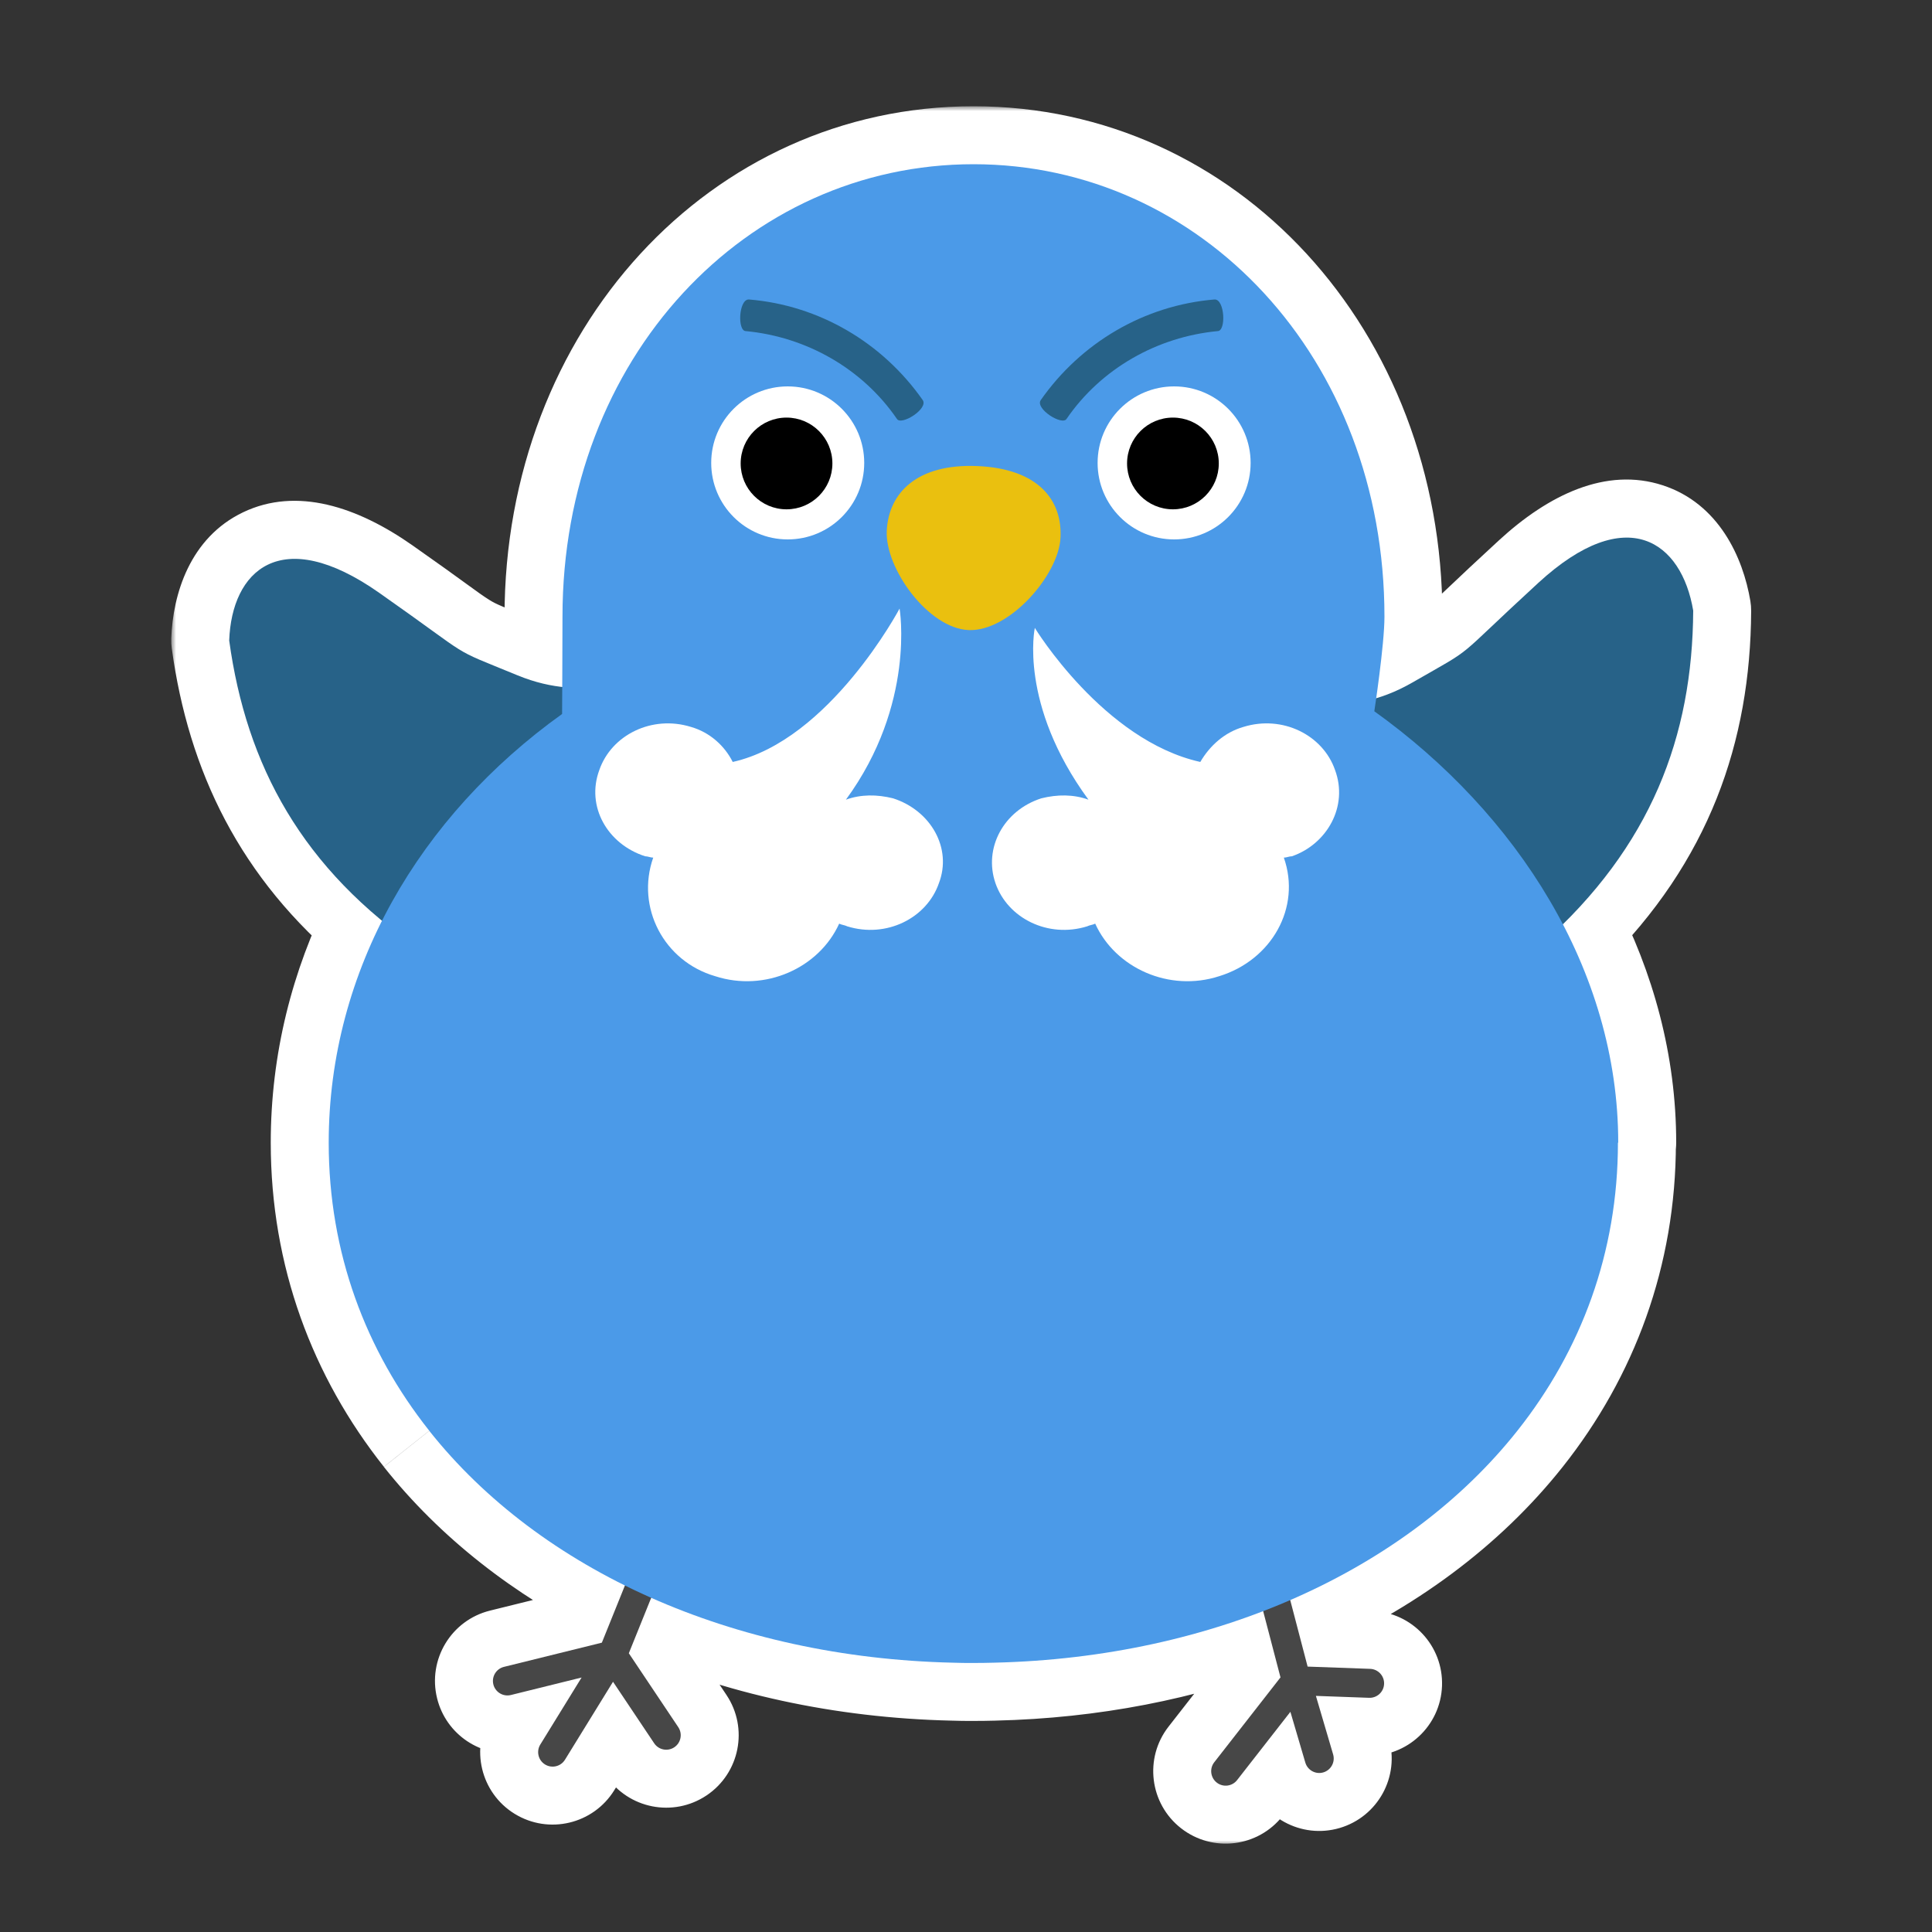 <svg width="200" height="200" viewBox="0 0 200 200" fill="none" xmlns="http://www.w3.org/2000/svg">
<rect x="0" y="0" width="200" height="200" fill="#333333" stroke="none"/>
<mask id="path-1-outside-1_1062_20958" maskUnits="userSpaceOnUse" x="17.727" y="11" width="164" height="180" fill="black">
<rect fill="white" x="17.727" y="11" width="164" height="180"/>
<path d="M100.778 17C124.278 17 143.318 37 143.318 63.84C143.318 65.953 142.768 70.133 142.464 72.283C143.628 71.936 144.864 71.426 146.168 70.678C153.12 66.686 150.057 68.778 159.247 60.337C168.437 51.896 174.084 56.099 175.28 63.209C175.215 75.358 171.466 86.144 161.79 95.683C165.424 102.653 167.519 110.309 167.519 118.29H167.488C167.488 129.67 163.668 139.8 157.078 148.11C151.196 155.528 143.11 161.502 133.562 165.64L135.363 172.525L141.836 172.76C142.664 172.79 143.311 173.485 143.281 174.312C143.251 175.14 142.555 175.787 141.728 175.757L136.222 175.559L138.006 181.615C138.24 182.41 137.784 183.243 136.989 183.478C136.195 183.711 135.361 183.256 135.127 182.462L133.581 177.207L128.064 184.275C127.555 184.928 126.612 185.044 125.959 184.534C125.306 184.024 125.19 183.082 125.699 182.429L132.557 173.645L130.763 166.785C122.344 170.025 112.903 171.888 102.908 172.12C102.198 172.14 101.479 172.15 100.759 172.15C100.039 172.15 99.318 172.15 98.608 172.12C87.268 171.856 76.642 169.495 67.411 165.404L65.096 171.145L70.215 178.796C70.675 179.484 70.491 180.416 69.803 180.877C69.114 181.337 68.182 181.153 67.722 180.465L63.46 174.096L58.486 182.167C58.052 182.872 57.127 183.091 56.422 182.657C55.717 182.223 55.498 181.299 55.932 180.594L60.206 173.656L52.889 175.467L52.737 175.496C51.985 175.603 51.259 175.124 51.072 174.37C50.874 173.566 51.364 172.753 52.168 172.554L62.304 170.048L64.691 164.129C56.56 160.1 49.638 154.673 44.438 148.12C44.438 148.12 44.438 148.12 44.438 148.11C37.849 139.8 34.028 129.67 34.028 118.29C34.028 110.122 35.997 102.354 39.544 95.316C29.931 87.376 25.285 77.656 23.727 66.307C23.983 59.101 29.034 54.196 39.248 61.363C49.462 68.531 46.152 66.858 53.565 69.906C55.252 70.6 56.794 70.956 58.202 71.114C58.214 68.784 58.228 65.574 58.228 63.84C58.229 37 77.278 17 100.778 17Z"/>
</mask>
<path d="M100.778 17C124.278 17 143.318 37 143.318 63.84C143.318 65.953 142.768 70.133 142.464 72.283C143.628 71.936 144.864 71.426 146.168 70.678C153.12 66.686 150.057 68.778 159.247 60.337C168.437 51.896 174.084 56.099 175.28 63.209C175.215 75.358 171.466 86.144 161.79 95.683C165.424 102.653 167.519 110.309 167.519 118.29H167.488C167.488 129.67 163.668 139.8 157.078 148.11C151.196 155.528 143.11 161.502 133.562 165.64L135.363 172.525L141.836 172.76C142.664 172.79 143.311 173.485 143.281 174.312C143.251 175.14 142.555 175.787 141.728 175.757L136.222 175.559L138.006 181.615C138.24 182.41 137.784 183.243 136.989 183.478C136.195 183.711 135.361 183.256 135.127 182.462L133.581 177.207L128.064 184.275C127.555 184.928 126.612 185.044 125.959 184.534C125.306 184.024 125.19 183.082 125.699 182.429L132.557 173.645L130.763 166.785C122.344 170.025 112.903 171.888 102.908 172.12C102.198 172.14 101.479 172.15 100.759 172.15C100.039 172.15 99.318 172.15 98.608 172.12C87.268 171.856 76.642 169.495 67.411 165.404L65.096 171.145L70.215 178.796C70.675 179.484 70.491 180.416 69.803 180.877C69.114 181.337 68.182 181.153 67.722 180.465L63.46 174.096L58.486 182.167C58.052 182.872 57.127 183.091 56.422 182.657C55.717 182.223 55.498 181.299 55.932 180.594L60.206 173.656L52.889 175.467L52.737 175.496C51.985 175.603 51.259 175.124 51.072 174.37C50.874 173.566 51.364 172.753 52.168 172.554L62.304 170.048L64.691 164.129C56.56 160.1 49.638 154.673 44.438 148.12C44.438 148.12 44.438 148.12 44.438 148.11C37.849 139.8 34.028 129.67 34.028 118.29C34.028 110.122 35.997 102.354 39.544 95.316C29.931 87.376 25.285 77.656 23.727 66.307C23.983 59.101 29.034 54.196 39.248 61.363C49.462 68.531 46.152 66.858 53.565 69.906C55.252 70.6 56.794 70.956 58.202 71.114C58.214 68.784 58.228 65.574 58.228 63.84C58.229 37 77.278 17 100.778 17Z" fill="white"/>
<path d="M143.318 63.84L149.318 63.84L149.318 63.84L143.318 63.84ZM142.464 72.283L136.523 71.443C136.237 73.467 137 75.497 138.549 76.83C140.098 78.164 142.219 78.617 144.177 78.033L142.464 72.283ZM146.168 70.678L149.155 75.881L149.155 75.881L146.168 70.678ZM159.247 60.337L155.188 55.918L155.188 55.918L159.247 60.337ZM175.28 63.209L181.28 63.241C181.282 62.897 181.254 62.553 181.197 62.214L175.28 63.209ZM161.79 95.683L157.578 91.41C155.701 93.26 155.251 96.119 156.469 98.456L161.79 95.683ZM167.519 118.29V124.29C170.832 124.29 173.519 121.604 173.519 118.29H167.519ZM167.488 118.29V112.29C164.175 112.29 161.488 114.976 161.488 118.29L167.488 118.29ZM157.078 148.11L152.377 144.382L152.377 144.382L157.078 148.11ZM133.562 165.64L131.177 160.134C128.46 161.312 127.009 164.294 127.758 167.158L133.562 165.64ZM135.363 172.525L129.559 174.043C130.229 176.606 132.499 178.426 135.146 178.521L135.363 172.525ZM141.836 172.76L142.054 166.764L142.053 166.764L141.836 172.76ZM143.281 174.312L149.277 174.531L149.277 174.528L143.281 174.312ZM141.728 175.757L141.512 181.753L141.512 181.753L141.728 175.757ZM136.222 175.559L136.438 169.562C134.509 169.493 132.665 170.355 131.482 171.879C130.299 173.403 129.921 175.403 130.466 177.254L136.222 175.559ZM138.006 181.615L143.762 179.921L143.761 179.92L138.006 181.615ZM136.989 183.478L138.681 189.234L138.685 189.233L136.989 183.478ZM135.127 182.462L129.371 184.155L129.371 184.156L135.127 182.462ZM133.581 177.207L139.337 175.514C138.702 173.356 136.914 171.734 134.704 171.313C132.495 170.892 130.235 171.742 128.851 173.515L133.581 177.207ZM128.064 184.275L132.793 187.969L132.794 187.967L128.064 184.275ZM125.959 184.534L122.265 189.263L122.268 189.265L125.959 184.534ZM125.699 182.429L120.97 178.737L120.969 178.738L125.699 182.429ZM132.557 173.645L137.286 177.337C138.437 175.862 138.835 173.936 138.361 172.126L132.557 173.645ZM130.763 166.785L136.567 165.267C136.135 163.615 135.02 162.225 133.5 161.446C131.981 160.667 130.201 160.572 128.608 161.185L130.763 166.785ZM102.908 172.12L102.769 166.122C102.759 166.122 102.749 166.122 102.739 166.122L102.908 172.12ZM100.759 172.15L100.759 178.15L100.759 178.15L100.759 172.15ZM98.608 172.12L98.862 166.125C98.824 166.124 98.786 166.123 98.748 166.122L98.608 172.12ZM67.411 165.404L69.842 159.919C68.355 159.26 66.664 159.233 65.157 159.844C63.65 160.455 62.455 161.651 61.847 163.16L67.411 165.404ZM65.096 171.145L59.531 168.9C58.789 170.741 59.005 172.831 60.109 174.481L65.096 171.145ZM70.215 178.796L75.202 175.46L75.202 175.459L70.215 178.796ZM69.803 180.877L73.137 185.865L73.14 185.863L69.803 180.877ZM67.722 180.465L62.735 183.802L62.736 183.803L67.722 180.465ZM63.46 174.096L68.447 170.759C67.311 169.062 65.39 168.059 63.348 168.097C61.306 168.135 59.423 169.209 58.352 170.948L63.46 174.096ZM58.486 182.167L63.594 185.316L63.594 185.315L58.486 182.167ZM56.422 182.657L53.273 187.765L53.276 187.766L56.422 182.657ZM55.932 180.594L50.823 177.446L50.822 177.448L55.932 180.594ZM60.206 173.656L65.314 176.804C66.593 174.729 66.489 172.087 65.052 170.119C63.615 168.15 61.131 167.247 58.765 167.832L60.206 173.656ZM52.889 175.467L54.029 181.357C54.13 181.338 54.23 181.316 54.33 181.291L52.889 175.467ZM52.737 175.496L53.578 181.437C53.678 181.423 53.778 181.406 53.877 181.387L52.737 175.496ZM51.072 174.37L45.248 175.809L45.248 175.811L51.072 174.37ZM52.168 172.554L50.728 166.729L50.725 166.73L52.168 172.554ZM62.304 170.048L63.744 175.872C65.613 175.41 67.147 174.079 67.868 172.292L62.304 170.048ZM64.691 164.129L70.256 166.374C71.429 163.466 70.165 160.145 67.355 158.753L64.691 164.129ZM44.438 148.12L49.139 144.391C47.552 142.391 44.874 141.614 42.464 142.454C40.053 143.295 38.438 145.568 38.438 148.12H44.438ZM44.438 148.11H50.438C50.438 146.757 49.981 145.443 49.14 144.382L44.438 148.11ZM34.028 118.29L28.028 118.29L28.028 118.29L34.028 118.29ZM39.544 95.316L44.902 98.017C46.163 95.516 45.525 92.475 43.365 90.691L39.544 95.316ZM23.727 66.307L17.73 66.093C17.718 66.437 17.735 66.782 17.782 67.123L23.727 66.307ZM39.248 61.363L42.694 56.452L42.694 56.452L39.248 61.363ZM53.565 69.906L51.284 75.455L51.284 75.455L53.565 69.906ZM58.202 71.114L57.533 77.077C59.225 77.267 60.918 76.729 62.19 75.597C63.462 74.465 64.194 72.846 64.202 71.144L58.202 71.114ZM58.228 63.84L52.228 63.84V63.84H58.228ZM100.778 17V23C120.511 23 137.318 39.841 137.318 63.84L143.318 63.84L149.318 63.84C149.318 34.159 128.046 11 100.778 11V17ZM143.318 63.84H137.318C137.318 65.44 136.846 69.156 136.523 71.443L142.464 72.283L148.405 73.123C148.689 71.11 149.318 66.465 149.318 63.84H143.318ZM142.464 72.283L144.177 78.033C145.78 77.556 147.444 76.864 149.155 75.881L146.168 70.678L143.181 65.474C142.284 65.989 141.477 66.317 140.75 66.533L142.464 72.283ZM146.168 70.678L149.155 75.881C152.263 74.097 153.921 73.258 155.682 71.807C157.077 70.659 159.064 68.652 163.306 64.756L159.247 60.337L155.188 55.918C150.24 60.463 149.163 61.631 148.054 62.544C147.311 63.156 147.024 63.267 143.18 65.474L146.168 70.678ZM159.247 60.337L163.306 64.756C167.38 61.014 168.84 61.789 168.4 61.645C168.007 61.517 168.926 61.604 169.363 64.204L175.28 63.209L181.197 62.214C180.438 57.704 177.936 52.134 172.123 50.237C166.263 48.325 160.304 51.219 155.188 55.918L159.247 60.337ZM175.28 63.209L169.28 63.177C169.223 73.906 165.999 83.108 157.578 91.41L161.79 95.683L166.002 99.955C176.933 89.18 181.208 76.81 181.28 63.241L175.28 63.209ZM161.79 95.683L156.469 98.456C159.706 104.666 161.519 111.376 161.519 118.29H167.519H173.519C173.519 109.241 171.141 100.641 167.111 92.909L161.79 95.683ZM167.519 118.29V112.29H167.488V118.29V124.29H167.519V118.29ZM167.488 118.29L161.488 118.29C161.488 128.258 158.163 137.086 152.377 144.382L157.078 148.11L161.779 151.838C169.173 142.514 173.488 131.082 173.488 118.29L167.488 118.29ZM157.078 148.11L152.377 144.382C147.184 150.931 139.936 156.338 131.177 160.134L133.562 165.64L135.948 171.145C146.284 166.665 155.208 160.125 161.779 151.838L157.078 148.11ZM133.562 165.64L127.758 167.158L129.559 174.043L135.363 172.525L141.168 171.007L139.367 164.122L133.562 165.64ZM135.363 172.525L135.146 178.521L141.619 178.756L141.836 172.76L142.053 166.764L135.58 166.529L135.363 172.525ZM141.836 172.76L141.618 178.756C139.14 178.666 137.196 176.585 137.285 174.097L143.281 174.312L149.277 174.528C149.426 170.385 146.187 166.914 142.054 166.764L141.836 172.76ZM143.281 174.312L137.285 174.094C137.376 171.606 139.465 169.672 141.943 169.761L141.728 175.757L141.512 181.753C145.645 181.901 149.126 178.673 149.277 174.531L143.281 174.312ZM141.728 175.757L141.943 169.761L136.438 169.562L136.222 175.559L136.006 181.555L141.512 181.753L141.728 175.757ZM136.222 175.559L130.466 177.254L132.25 183.311L138.006 181.615L143.761 179.92L141.977 173.863L136.222 175.559ZM138.006 181.615L132.25 183.309C131.545 180.915 132.92 178.422 135.293 177.722L136.989 183.478L138.685 189.233C142.647 188.065 144.934 183.904 143.762 179.921L138.006 181.615ZM136.989 183.478L135.297 177.721C137.68 177.021 140.181 178.383 140.883 180.768L135.127 182.462L129.371 184.156C130.541 188.13 134.71 190.401 138.681 189.234L136.989 183.478ZM135.127 182.462L140.883 180.769L139.337 175.514L133.581 177.207L127.825 178.9L129.371 184.155L135.127 182.462ZM133.581 177.207L128.851 173.515L123.335 180.584L128.064 184.275L132.794 187.967L138.311 180.899L133.581 177.207ZM128.064 184.275L123.336 180.582C124.868 178.621 127.694 178.278 129.65 179.804L125.959 184.534L122.268 189.265C125.53 191.81 130.242 191.235 132.793 187.969L128.064 184.275ZM125.959 184.534L129.653 179.806C131.608 181.333 131.96 184.158 130.43 186.119L125.699 182.429L120.969 178.738C118.42 182.005 119.005 186.716 122.265 189.263L125.959 184.534ZM125.699 182.429L130.429 186.121L137.286 177.337L132.557 173.645L127.827 169.952L120.97 178.737L125.699 182.429ZM132.557 173.645L138.361 172.126L136.567 165.267L130.763 166.785L124.958 168.303L126.752 175.163L132.557 173.645ZM130.763 166.785L128.608 161.185C120.867 164.164 112.112 165.904 102.769 166.122L102.908 172.12L103.048 178.118C113.694 177.871 123.82 175.886 132.918 172.385L130.763 166.785ZM102.908 172.12L102.739 166.122C102.085 166.141 101.422 166.15 100.759 166.15L100.759 172.15L100.759 178.15C101.535 178.15 102.311 178.139 103.077 178.118L102.908 172.12ZM100.759 172.15V166.15C100.019 166.15 99.424 166.149 98.862 166.125L98.608 172.12L98.355 178.115C99.212 178.151 100.059 178.15 100.759 178.15V172.15ZM98.608 172.12L98.748 166.122C88.144 165.875 78.302 163.668 69.842 159.919L67.411 165.404L64.98 170.89C74.981 175.322 86.392 177.838 98.469 178.118L98.608 172.12ZM67.411 165.404L61.847 163.16L59.531 168.9L65.096 171.145L70.66 173.389L72.975 167.649L67.411 165.404ZM65.096 171.145L60.109 174.481L65.228 182.132L70.215 178.796L75.202 175.459L70.082 167.808L65.096 171.145ZM70.215 178.796L65.228 182.132C63.847 180.069 64.399 177.274 66.465 175.891L69.803 180.877L73.14 185.863C76.583 183.558 77.504 178.9 75.202 175.46L70.215 178.796ZM69.803 180.877L66.468 175.889C68.53 174.511 71.323 175.059 72.707 177.127L67.722 180.465L62.736 183.803C65.042 187.247 69.699 188.163 73.137 185.865L69.803 180.877ZM67.722 180.465L72.708 177.128L68.447 170.759L63.46 174.096L58.473 177.432L62.735 183.802L67.722 180.465ZM63.46 174.096L58.352 170.948L53.378 179.019L58.486 182.167L63.594 185.315L68.568 177.243L63.46 174.096ZM58.486 182.167L53.379 179.018C54.683 176.903 57.453 176.246 59.568 177.548L56.422 182.657L53.276 187.766C56.801 189.937 61.42 188.841 63.594 185.316L58.486 182.167ZM56.422 182.657L59.571 177.55C61.685 178.854 62.343 181.624 61.041 183.739L55.932 180.594L50.822 177.448C48.652 180.974 49.749 185.592 53.273 187.765L56.422 182.657ZM55.932 180.594L61.04 183.741L65.314 176.804L60.206 173.656L55.098 170.509L50.823 177.446L55.932 180.594ZM60.206 173.656L58.765 167.832L51.447 169.642L52.889 175.467L54.33 181.291L61.647 179.481L60.206 173.656ZM52.889 175.467L51.748 169.576L51.597 169.605L52.737 175.496L53.877 181.387L54.029 181.357L52.889 175.467ZM52.737 175.496L51.896 169.555C54.162 169.235 56.337 170.667 56.897 172.929L51.072 174.37L45.248 175.811C46.18 179.58 49.808 181.971 53.578 181.437L52.737 175.496ZM51.072 174.37L56.897 172.931C57.493 175.342 56.023 177.78 53.611 178.378L52.168 172.554L50.725 166.73C46.706 167.726 44.254 171.791 45.248 175.809L51.072 174.37ZM52.168 172.554L53.608 178.378L63.744 175.872L62.304 170.048L60.864 164.223L50.728 166.729L52.168 172.554ZM62.304 170.048L67.868 172.292L70.256 166.374L64.691 164.129L59.127 161.884L56.739 167.803L62.304 170.048ZM64.691 164.129L67.355 158.753C59.924 155.071 53.729 150.175 49.139 144.391L44.438 148.12L39.738 151.85C45.547 159.17 53.196 165.129 62.028 169.505L64.691 164.129ZM44.438 148.12C50.438 148.12 50.438 148.12 50.438 148.12C50.438 148.12 50.438 148.12 50.438 148.12C50.438 148.12 50.438 148.12 50.438 148.12C50.438 148.12 50.438 148.12 50.438 148.12C50.438 148.12 50.438 148.12 50.438 148.12C50.438 148.12 50.438 148.12 50.438 148.12C50.438 148.12 50.438 148.12 50.438 148.12C50.438 148.12 50.438 148.12 50.438 148.12C50.438 148.12 50.438 148.12 50.438 148.12C50.438 148.12 50.438 148.12 50.438 148.12C50.438 148.12 50.438 148.12 50.438 148.12C50.438 148.12 50.438 148.12 50.438 148.12C50.438 148.12 50.438 148.12 50.438 148.12C50.438 148.12 50.438 148.12 50.438 148.12C50.438 148.12 50.438 148.12 50.438 148.12C50.438 148.12 50.438 148.12 50.438 148.12C50.438 148.12 50.438 148.12 50.438 148.12C50.438 148.12 50.438 148.12 50.438 148.12C50.438 148.12 50.438 148.12 50.438 148.12C50.438 148.12 50.438 148.12 50.438 148.12C50.438 148.12 50.438 148.12 50.438 148.12C50.438 148.12 50.438 148.12 50.438 148.12C50.438 148.12 50.438 148.12 50.438 148.12C50.438 148.12 50.438 148.12 50.438 148.12C50.438 148.12 50.438 148.12 50.438 148.12C50.438 148.12 50.438 148.12 50.438 148.12C50.438 148.12 50.438 148.12 50.438 148.12C50.438 148.12 50.438 148.12 50.438 148.12C50.438 148.12 50.438 148.12 50.438 148.12C50.438 148.12 50.438 148.12 50.438 148.12C50.438 148.12 50.438 148.12 50.438 148.12C50.438 148.12 50.438 148.12 50.438 148.12C50.438 148.12 50.438 148.12 50.438 148.12C50.438 148.12 50.438 148.12 50.438 148.12C50.438 148.12 50.438 148.12 50.438 148.12C50.438 148.12 50.438 148.12 50.438 148.12C50.438 148.12 50.438 148.12 50.438 148.12C50.438 148.12 50.438 148.12 50.438 148.12C50.438 148.12 50.438 148.12 50.438 148.12C50.438 148.12 50.438 148.12 50.438 148.12C50.438 148.12 50.438 148.12 50.438 148.12C50.438 148.12 50.438 148.12 50.438 148.12C50.438 148.12 50.438 148.12 50.438 148.12C50.438 148.12 50.438 148.12 50.438 148.12C50.438 148.12 50.438 148.12 50.438 148.12C50.438 148.12 50.438 148.12 50.438 148.12C50.438 148.12 50.438 148.12 50.438 148.12C50.438 148.12 50.438 148.12 50.438 148.12C50.438 148.12 50.438 148.12 50.438 148.12C50.438 148.12 50.438 148.12 50.438 148.12C50.438 148.12 50.438 148.12 50.438 148.12C50.438 148.12 50.438 148.12 50.438 148.12C50.438 148.12 50.438 148.12 50.438 148.12C50.438 148.12 50.438 148.12 50.438 148.12C50.438 148.12 50.438 148.12 50.438 148.12C50.438 148.12 50.438 148.12 50.438 148.12C50.438 148.12 50.438 148.12 50.438 148.12C50.438 148.12 50.438 148.12 50.438 148.12C50.438 148.12 50.438 148.12 50.438 148.12C50.438 148.12 50.438 148.12 50.438 148.12C50.438 148.12 50.438 148.12 50.438 148.12C50.438 148.12 50.438 148.12 50.438 148.12C50.438 148.12 50.438 148.12 50.438 148.12C50.438 148.12 50.438 148.12 50.438 148.12C50.438 148.12 50.438 148.12 50.438 148.12C50.438 148.12 50.438 148.12 50.438 148.12C50.438 148.12 50.438 148.12 50.438 148.12C50.438 148.12 50.438 148.12 50.438 148.12C50.438 148.12 50.438 148.12 50.438 148.12C50.438 148.12 50.438 148.12 50.438 148.12C50.438 148.12 50.438 148.12 50.438 148.12C50.438 148.12 50.438 148.12 50.438 148.12C50.438 148.12 50.438 148.12 50.438 148.12C50.438 148.12 50.438 148.12 50.438 148.12C50.438 148.12 50.438 148.12 50.438 148.12C50.438 148.12 50.438 148.12 50.438 148.12C50.438 148.12 50.438 148.12 50.438 148.12C50.438 148.12 50.438 148.12 50.438 148.12C50.438 148.12 50.438 148.12 50.438 148.12C50.438 148.12 50.438 148.12 50.438 148.12C50.438 148.12 50.438 148.12 50.438 148.12C50.438 148.12 50.438 148.12 50.438 148.12C50.438 148.12 50.438 148.12 50.438 148.12C50.438 148.12 50.438 148.12 50.438 148.12C50.438 148.12 50.438 148.12 50.438 148.12C50.438 148.12 50.438 148.12 50.438 148.12C50.438 148.12 50.438 148.12 50.438 148.12C50.438 148.12 50.438 148.12 50.438 148.12C50.438 148.12 50.438 148.12 50.438 148.12C50.438 148.12 50.438 148.12 50.438 148.12C50.438 148.12 50.438 148.12 50.438 148.12C50.438 148.12 50.438 148.12 50.438 148.12C50.438 148.12 50.438 148.12 50.438 148.12C50.438 148.12 50.438 148.12 50.438 148.12C50.438 148.12 50.438 148.12 50.438 148.12C50.438 148.12 50.438 148.12 50.438 148.12C50.438 148.12 50.438 148.12 50.438 148.12C50.438 148.12 50.438 148.12 50.438 148.12C50.438 148.12 50.438 148.12 50.438 148.12C50.438 148.12 50.438 148.12 50.438 148.12C50.438 148.12 50.438 148.12 50.438 148.12C50.438 148.12 50.438 148.12 50.438 148.12C50.438 148.12 50.438 148.12 50.438 148.12C50.438 148.12 50.438 148.12 50.438 148.12C50.438 148.12 50.438 148.12 50.438 148.12C50.438 148.12 50.438 148.12 50.438 148.12C50.438 148.12 50.438 148.12 50.438 148.12C50.438 148.12 50.438 148.12 50.438 148.12C50.438 148.12 50.438 148.12 50.438 148.12C50.438 148.12 50.438 148.12 50.438 148.12C50.438 148.12 50.438 148.12 50.438 148.12C50.438 148.12 50.438 148.12 50.438 148.12C50.438 148.12 50.438 148.12 50.438 148.12C50.438 148.12 50.438 148.12 50.438 148.12C50.438 148.12 50.438 148.12 50.438 148.12C50.438 148.12 50.438 148.12 50.438 148.12C50.438 148.12 50.438 148.12 50.438 148.12C50.438 148.12 50.438 148.12 50.438 148.12C50.438 148.12 50.438 148.12 50.438 148.12C50.438 148.12 50.438 148.12 50.438 148.12C50.438 148.12 50.438 148.12 50.438 148.12C50.438 148.12 50.438 148.12 50.438 148.12C50.438 148.12 50.438 148.12 50.438 148.12C50.438 148.12 50.438 148.12 50.438 148.12C50.438 148.12 50.438 148.12 50.438 148.12C50.438 148.12 50.438 148.12 50.438 148.12C50.438 148.12 50.438 148.12 50.438 148.12C50.438 148.12 50.438 148.12 50.438 148.12C50.438 148.12 50.438 148.12 50.438 148.12C50.438 148.12 50.438 148.12 50.438 148.12C50.438 148.12 50.438 148.12 50.438 148.12C50.438 148.12 50.438 148.12 50.438 148.12C50.438 148.12 50.438 148.12 50.438 148.12C50.438 148.12 50.438 148.12 50.438 148.12C50.438 148.12 50.438 148.12 50.438 148.12C50.438 148.12 50.438 148.12 50.438 148.12C50.438 148.12 50.438 148.12 50.438 148.12C50.438 148.12 50.438 148.12 50.438 148.12C50.438 148.12 50.438 148.12 50.438 148.12C50.438 148.12 50.438 148.12 50.438 148.12C50.438 148.12 50.438 148.12 50.438 148.12C50.438 148.12 50.438 148.12 50.438 148.12C50.438 148.12 50.438 148.12 50.438 148.12C50.438 148.12 50.438 148.12 50.438 148.12C50.438 148.12 50.438 148.12 50.438 148.12C50.438 148.12 50.438 148.12 50.438 148.12C50.438 148.12 50.438 148.12 50.438 148.12C50.438 148.12 50.438 148.12 50.438 148.12C50.438 148.12 50.438 148.12 50.438 148.12C50.438 148.12 50.438 148.12 50.438 148.12C50.438 148.12 50.438 148.12 50.438 148.12C50.438 148.12 50.438 148.12 50.438 148.12C50.438 148.12 50.438 148.12 50.438 148.12C50.438 148.12 50.438 148.12 50.438 148.12C50.438 148.12 50.438 148.12 50.438 148.12C50.438 148.12 50.438 148.12 50.438 148.12C50.438 148.12 50.438 148.12 50.438 148.12C50.438 148.12 50.438 148.12 50.438 148.12C50.438 148.12 50.438 148.12 50.438 148.12C50.438 148.12 50.438 148.12 50.438 148.12C50.438 148.12 50.438 148.12 50.438 148.12C50.438 148.12 50.438 148.12 50.438 148.12C50.438 148.12 50.438 148.12 50.438 148.12C50.438 148.12 50.438 148.12 50.438 148.12C50.438 148.12 50.438 148.12 50.438 148.12C50.438 148.12 50.438 148.12 50.438 148.12C50.438 148.12 50.438 148.12 50.438 148.12C50.438 148.12 50.438 148.12 50.438 148.12C50.438 148.12 50.438 148.12 50.438 148.12C50.438 148.12 50.438 148.12 50.438 148.12C50.438 148.12 50.438 148.12 50.438 148.12C50.438 148.12 50.438 148.12 50.438 148.12C50.438 148.12 50.438 148.12 50.438 148.12C50.438 148.12 50.438 148.12 50.438 148.12C50.438 148.12 50.438 148.12 50.438 148.12C50.438 148.12 50.438 148.12 50.438 148.12C50.438 148.12 50.438 148.12 50.438 148.12C50.438 148.12 50.438 148.12 50.438 148.12C50.438 148.12 50.438 148.12 50.438 148.12C50.438 148.12 50.438 148.12 50.438 148.12C50.438 148.12 50.438 148.12 50.438 148.12C50.438 148.12 50.438 148.12 50.438 148.12C50.438 148.12 50.438 148.12 50.438 148.12C50.438 148.12 50.438 148.12 50.438 148.12C50.438 148.12 50.438 148.12 50.438 148.12C50.438 148.12 50.438 148.12 50.438 148.12C50.438 148.12 50.438 148.12 50.438 148.12C50.438 148.12 50.438 148.12 50.438 148.12C50.438 148.12 50.438 148.12 50.438 148.12C50.438 148.12 50.438 148.12 50.438 148.12C50.438 148.12 50.438 148.12 50.438 148.12C50.438 148.12 50.438 148.12 50.438 148.12C50.438 148.12 50.438 148.12 50.438 148.12C50.438 148.12 50.438 148.12 50.438 148.12C50.438 148.12 50.438 148.12 50.438 148.12C50.438 148.12 50.438 148.12 50.438 148.12C50.438 148.12 50.438 148.12 50.438 148.12C50.438 148.12 50.438 148.12 50.438 148.12C50.438 148.12 50.438 148.12 50.438 148.12C50.438 148.12 50.438 148.12 50.438 148.119C50.438 148.119 50.438 148.119 50.438 148.119C50.438 148.119 50.438 148.119 50.438 148.119C50.438 148.119 50.438 148.119 50.438 148.119C50.438 148.119 50.438 148.119 50.438 148.119C50.438 148.119 50.438 148.119 50.438 148.119C50.438 148.119 50.438 148.119 50.438 148.119C50.438 148.119 50.438 148.119 50.438 148.119C50.438 148.119 50.438 148.119 50.438 148.119C50.438 148.119 50.438 148.119 50.438 148.119C50.438 148.119 50.438 148.119 50.438 148.119C50.438 148.119 50.438 148.119 50.438 148.119C50.438 148.119 50.438 148.119 50.438 148.119C50.438 148.119 50.438 148.119 50.438 148.119C50.438 148.119 50.438 148.119 50.438 148.119C50.438 148.119 50.438 148.119 50.438 148.119C50.438 148.119 50.438 148.119 50.438 148.119C50.438 148.119 50.438 148.119 50.438 148.119C50.438 148.119 50.438 148.119 50.438 148.119C50.438 148.119 50.438 148.119 50.438 148.119C50.438 148.119 50.438 148.119 50.438 148.119C50.438 148.119 50.438 148.119 50.438 148.119C50.438 148.119 50.438 148.119 50.438 148.119C50.438 148.119 50.438 148.119 50.438 148.119C50.438 148.119 50.438 148.119 50.438 148.119C50.438 148.119 50.438 148.119 50.438 148.119C50.438 148.119 50.438 148.119 50.438 148.119C50.438 148.119 50.438 148.119 50.438 148.119C50.438 148.119 50.438 148.119 50.438 148.119C50.438 148.119 50.438 148.119 50.438 148.119C50.438 148.119 50.438 148.119 50.438 148.119C50.438 148.119 50.438 148.119 50.438 148.119C50.438 148.119 50.438 148.119 50.438 148.119C50.438 148.119 50.438 148.119 50.438 148.119C50.438 148.119 50.438 148.119 50.438 148.119C50.438 148.119 50.438 148.119 50.438 148.119C50.438 148.119 50.438 148.119 50.438 148.119C50.438 148.119 50.438 148.119 50.438 148.119C50.438 148.119 50.438 148.119 50.438 148.119C50.438 148.119 50.438 148.119 50.438 148.119C50.438 148.119 50.438 148.119 50.438 148.119C50.438 148.119 50.438 148.119 50.438 148.119C50.438 148.119 50.438 148.119 50.438 148.119C50.438 148.119 50.438 148.119 50.438 148.119C50.438 148.119 50.438 148.119 50.438 148.119C50.438 148.119 50.438 148.119 50.438 148.119C50.438 148.119 50.438 148.119 50.438 148.119C50.438 148.119 50.438 148.119 50.438 148.119C50.438 148.119 50.438 148.119 50.438 148.119C50.438 148.119 50.438 148.119 50.438 148.119C50.438 148.119 50.438 148.119 50.438 148.119C50.438 148.119 50.438 148.119 50.438 148.119C50.438 148.119 50.438 148.119 50.438 148.119C50.438 148.119 50.438 148.119 50.438 148.119C50.438 148.119 50.438 148.119 50.438 148.119C50.438 148.119 50.438 148.119 50.438 148.119C50.438 148.119 50.438 148.119 50.438 148.119C50.438 148.119 50.438 148.119 50.438 148.119C50.438 148.119 50.438 148.119 50.438 148.119C50.438 148.119 50.438 148.119 50.438 148.119C50.438 148.119 50.438 148.119 50.438 148.119C50.438 148.119 50.438 148.119 50.438 148.119C50.438 148.119 50.438 148.119 50.438 148.119C50.438 148.119 50.438 148.119 50.438 148.119C50.438 148.119 50.438 148.119 50.438 148.119C50.438 148.119 50.438 148.119 50.438 148.119C50.438 148.119 50.438 148.119 50.438 148.119C50.438 148.119 50.438 148.119 50.438 148.119C50.438 148.119 50.438 148.119 50.438 148.119C50.438 148.119 50.438 148.119 50.438 148.119C50.438 148.119 50.438 148.119 50.438 148.119C50.438 148.119 50.438 148.119 50.438 148.119C50.438 148.119 50.438 148.119 50.438 148.119C50.438 148.119 50.438 148.119 50.438 148.119C50.438 148.119 50.438 148.119 50.438 148.119C50.438 148.119 50.438 148.119 50.438 148.119C50.438 148.119 50.438 148.119 50.438 148.119C50.438 148.119 50.438 148.119 50.438 148.119C50.438 148.119 50.438 148.119 50.438 148.119C50.438 148.118 50.438 148.118 50.438 148.118C50.438 148.118 50.438 148.118 50.438 148.118C50.438 148.118 50.438 148.118 50.438 148.118C50.438 148.118 50.438 148.118 50.438 148.118C50.438 148.118 50.438 148.118 50.438 148.118C50.438 148.118 50.438 148.118 50.438 148.118C50.438 148.118 50.438 148.118 50.438 148.118C50.438 148.118 50.438 148.118 50.438 148.118C50.438 148.118 50.438 148.118 50.438 148.118C50.438 148.118 50.438 148.118 50.438 148.118C50.438 148.118 50.438 148.118 50.438 148.118C50.438 148.118 50.438 148.118 50.438 148.118C50.438 148.118 50.438 148.118 50.438 148.118C50.438 148.118 50.438 148.118 50.438 148.118C50.438 148.118 50.438 148.118 50.438 148.118C50.438 148.118 50.438 148.118 50.438 148.118C50.438 148.118 50.438 148.118 50.438 148.118C50.438 148.118 50.438 148.118 50.438 148.118C50.438 148.118 50.438 148.118 50.438 148.118C50.438 148.118 50.438 148.118 50.438 148.118C50.438 148.118 50.438 148.118 50.438 148.118C50.438 148.118 50.438 148.118 50.438 148.118C50.438 148.118 50.438 148.118 50.438 148.118C50.438 148.118 50.438 148.118 50.438 148.118C50.438 148.118 50.438 148.118 50.438 148.118C50.438 148.118 50.438 148.118 50.438 148.118C50.438 148.118 50.438 148.118 50.438 148.118C50.438 148.118 50.438 148.118 50.438 148.118C50.438 148.118 50.438 148.118 50.438 148.118C50.438 148.118 50.438 148.118 50.438 148.118C50.438 148.118 50.438 148.118 50.438 148.118C50.438 148.118 50.438 148.118 50.438 148.118C50.438 148.118 50.438 148.118 50.438 148.118C50.438 148.118 50.438 148.118 50.438 148.118C50.438 148.118 50.438 148.118 50.438 148.118C50.438 148.118 50.438 148.118 50.438 148.118C50.438 148.118 50.438 148.118 50.438 148.118C50.438 148.118 50.438 148.118 50.438 148.118C50.438 148.118 50.438 148.118 50.438 148.118C50.438 148.118 50.438 148.118 50.438 148.118C50.438 148.118 50.438 148.118 50.438 148.118C50.438 148.118 50.438 148.118 50.438 148.118C50.438 148.118 50.438 148.118 50.438 148.118C50.438 148.118 50.438 148.118 50.438 148.118C50.438 148.118 50.438 148.118 50.438 148.118C50.438 148.118 50.438 148.118 50.438 148.118C50.438 148.118 50.438 148.118 50.438 148.118C50.438 148.118 50.438 148.118 50.438 148.118C50.438 148.118 50.438 148.118 50.438 148.118C50.438 148.118 50.438 148.118 50.438 148.117C50.438 148.117 50.438 148.117 50.438 148.117C50.438 148.117 50.438 148.117 50.438 148.117C50.438 148.117 50.438 148.117 50.438 148.117C50.438 148.117 50.438 148.117 50.438 148.117C50.438 148.117 50.438 148.117 50.438 148.117C50.438 148.117 50.438 148.117 50.438 148.117C50.438 148.117 50.438 148.117 50.438 148.117C50.438 148.117 50.438 148.117 50.438 148.117C50.438 148.117 50.438 148.117 50.438 148.117C50.438 148.117 50.438 148.117 50.438 148.117C50.438 148.117 50.438 148.117 50.438 148.117C50.438 148.117 50.438 148.117 50.438 148.117C50.438 148.117 50.438 148.117 50.438 148.117C50.438 148.117 50.438 148.117 50.438 148.117C50.438 148.117 50.438 148.117 50.438 148.117C50.438 148.117 50.438 148.117 50.438 148.117C50.438 148.117 50.438 148.117 50.438 148.117C50.438 148.117 50.438 148.117 50.438 148.117C50.438 148.117 50.438 148.117 50.438 148.117C50.438 148.117 50.438 148.117 50.438 148.117C50.438 148.117 50.438 148.117 50.438 148.117C50.438 148.117 50.438 148.117 50.438 148.117C50.438 148.117 50.438 148.117 50.438 148.117C50.438 148.117 50.438 148.117 50.438 148.117C50.438 148.117 50.438 148.117 50.438 148.117C50.438 148.117 50.438 148.117 50.438 148.117C50.438 148.117 50.438 148.117 50.438 148.117C50.438 148.117 50.438 148.117 50.438 148.117C50.438 148.117 50.438 148.117 50.438 148.117C50.438 148.117 50.438 148.117 50.438 148.117C50.438 148.117 50.438 148.117 50.438 148.117C50.438 148.117 50.438 148.117 50.438 148.117C50.438 148.117 50.438 148.117 50.438 148.117C50.438 148.117 50.438 148.117 50.438 148.117C50.438 148.117 50.438 148.117 50.438 148.117C50.438 148.117 50.438 148.117 50.438 148.117C50.438 148.117 50.438 148.117 50.438 148.117C50.438 148.117 50.438 148.117 50.438 148.116C50.438 148.116 50.438 148.116 50.438 148.116C50.438 148.116 50.438 148.116 50.438 148.116C50.438 148.116 50.438 148.116 50.438 148.116C50.438 148.116 50.438 148.116 50.438 148.116C50.438 148.116 50.438 148.116 50.438 148.116C50.438 148.116 50.438 148.116 50.438 148.116C50.438 148.116 50.438 148.116 50.438 148.116C50.438 148.116 50.438 148.116 50.438 148.116C50.438 148.116 50.438 148.116 50.438 148.116C50.438 148.116 50.438 148.116 50.438 148.116C50.438 148.116 50.438 148.116 50.438 148.116C50.438 148.116 50.438 148.116 50.438 148.116C50.438 148.116 50.438 148.116 50.438 148.116C50.438 148.116 50.438 148.116 50.438 148.116C50.438 148.116 50.438 148.116 50.438 148.116C50.438 148.116 50.438 148.116 50.438 148.116C50.438 148.116 50.438 148.116 50.438 148.116C50.438 148.116 50.438 148.116 50.438 148.116C50.438 148.116 50.438 148.116 50.438 148.116C50.438 148.116 50.438 148.116 50.438 148.116C50.438 148.116 50.438 148.116 50.438 148.116C50.438 148.116 50.438 148.116 50.438 148.116C50.438 148.116 50.438 148.116 50.438 148.116C50.438 148.116 50.438 148.116 50.438 148.116C50.438 148.116 50.438 148.116 50.438 148.116C50.438 148.116 50.438 148.116 50.438 148.116C50.438 148.116 50.438 148.116 50.438 148.116C50.438 148.116 50.438 148.116 50.438 148.116C50.438 148.116 50.438 148.116 50.438 148.116C50.438 148.116 50.438 148.116 50.438 148.116C50.438 148.116 50.438 148.116 50.438 148.116C50.438 148.116 50.438 148.115 50.438 148.115C50.438 148.115 50.438 148.115 50.438 148.115C50.438 148.115 50.438 148.115 50.438 148.115C50.438 148.115 50.438 148.115 50.438 148.115C50.438 148.115 50.438 148.115 50.438 148.115C50.438 148.115 50.438 148.115 50.438 148.115C50.438 148.115 50.438 148.115 50.438 148.115C50.438 148.115 50.438 148.115 50.438 148.115C50.438 148.115 50.438 148.115 50.438 148.115C50.438 148.115 50.438 148.115 50.438 148.115C50.438 148.115 50.438 148.115 50.438 148.115C50.438 148.115 50.438 148.115 50.438 148.115C50.438 148.115 50.438 148.115 50.438 148.115C50.438 148.115 50.438 148.115 50.438 148.115C50.438 148.115 50.438 148.115 50.438 148.115C50.438 148.115 50.438 148.115 50.438 148.115C50.438 148.115 50.438 148.115 50.438 148.115C50.438 148.115 50.438 148.115 50.438 148.115C50.438 148.115 50.438 148.115 50.438 148.115C50.438 148.115 50.438 148.115 50.438 148.115C50.438 148.115 50.438 148.115 50.438 148.115C50.438 148.115 50.438 148.115 50.438 148.115C50.438 148.115 50.438 148.115 50.438 148.115C50.438 148.115 50.438 148.115 50.438 148.115C50.438 148.115 50.438 148.115 50.438 148.115C50.438 148.115 50.438 148.115 50.438 148.115C50.438 148.115 50.438 148.115 50.438 148.115C50.438 148.115 50.438 148.115 50.438 148.114C50.438 148.114 50.438 148.114 50.438 148.114C50.438 148.114 50.438 148.114 50.438 148.114C50.438 148.114 50.438 148.114 50.438 148.114C50.438 148.114 50.438 148.114 50.438 148.114C50.438 148.114 50.438 148.114 50.438 148.114C50.438 148.114 50.438 148.114 50.438 148.114C50.438 148.114 50.438 148.114 50.438 148.114C50.438 148.114 50.438 148.114 50.438 148.114C50.438 148.114 50.438 148.114 50.438 148.114C50.438 148.114 50.438 148.114 50.438 148.114C50.438 148.114 50.438 148.114 50.438 148.114C50.438 148.114 50.438 148.114 50.438 148.114C50.438 148.114 50.438 148.114 50.438 148.114C50.438 148.114 50.438 148.114 50.438 148.114C50.438 148.114 50.438 148.114 50.438 148.114C50.438 148.114 50.438 148.114 50.438 148.114C50.438 148.114 50.438 148.114 50.438 148.114C50.438 148.114 50.438 148.114 50.438 148.114C50.438 148.114 50.438 148.114 50.438 148.114C50.438 148.114 50.438 148.114 50.438 148.114C50.438 148.114 50.438 148.114 50.438 148.114C50.438 148.114 50.438 148.114 50.438 148.114C50.438 148.114 50.438 148.114 50.438 148.114C50.438 148.114 50.438 148.114 50.438 148.113C50.438 148.113 50.438 148.113 50.438 148.113C50.438 148.113 50.438 148.113 50.438 148.113C50.438 148.113 50.438 148.113 50.438 148.113C50.438 148.113 50.438 148.113 50.438 148.113C50.438 148.113 50.438 148.113 50.438 148.113C50.438 148.113 50.438 148.113 50.438 148.113C50.438 148.113 50.438 148.113 50.438 148.113C50.438 148.113 50.438 148.113 50.438 148.113C50.438 148.113 50.438 148.113 50.438 148.113C50.438 148.113 50.438 148.113 50.438 148.113C50.438 148.113 50.438 148.113 50.438 148.113C50.438 148.113 50.438 148.113 50.438 148.113C50.438 148.113 50.438 148.113 50.438 148.113C50.438 148.113 50.438 148.113 50.438 148.113C50.438 148.113 50.438 148.113 50.438 148.113C50.438 148.113 50.438 148.113 50.438 148.113C50.438 148.113 50.438 148.113 50.438 148.113C50.438 148.113 50.438 148.113 50.438 148.113C50.438 148.113 50.438 148.113 50.438 148.113C50.438 148.113 50.438 148.113 50.438 148.113C50.438 148.113 50.438 148.113 50.438 148.113C50.438 148.113 50.438 148.113 50.438 148.112C50.438 148.112 50.438 148.112 50.438 148.112C50.438 148.112 50.438 148.112 50.438 148.112C50.438 148.112 50.438 148.112 50.438 148.112C50.438 148.112 50.438 148.112 50.438 148.112C50.438 148.112 50.438 148.112 50.438 148.112C50.438 148.112 50.438 148.112 50.438 148.112C50.438 148.112 50.438 148.112 50.438 148.112C50.438 148.112 50.438 148.112 50.438 148.112C50.438 148.112 50.438 148.112 50.438 148.112C50.438 148.112 50.438 148.112 50.438 148.112C50.438 148.112 50.438 148.112 50.438 148.112C50.438 148.112 50.438 148.112 50.438 148.112C50.438 148.112 50.438 148.112 50.438 148.112C50.438 148.112 50.438 148.112 50.438 148.112C50.438 148.112 50.438 148.112 50.438 148.112C50.438 148.112 50.438 148.112 50.438 148.112C50.438 148.112 50.438 148.112 50.438 148.112C50.438 148.112 50.438 148.112 50.438 148.112C50.438 148.112 50.438 148.112 50.438 148.112C50.438 148.112 50.438 148.112 50.438 148.111C50.438 148.111 50.438 148.111 50.438 148.111C50.438 148.111 50.438 148.111 50.438 148.111C50.438 148.111 50.438 148.111 50.438 148.111C50.438 148.111 50.438 148.111 50.438 148.111C50.438 148.111 50.438 148.111 50.438 148.111C50.438 148.111 50.438 148.111 50.438 148.111C50.438 148.111 50.438 148.111 50.438 148.111C50.438 148.111 50.438 148.111 50.438 148.111C50.438 148.111 50.438 148.111 50.438 148.111C50.438 148.111 50.438 148.111 50.438 148.111C50.438 148.111 50.438 148.111 50.438 148.111C50.438 148.111 50.438 148.111 50.438 148.111C50.438 148.111 50.438 148.111 50.438 148.111C50.438 148.111 50.438 148.111 50.438 148.111C50.438 148.111 50.438 148.111 50.438 148.111C50.438 148.111 50.438 148.111 50.438 148.111C50.438 148.111 50.438 148.111 50.438 148.111C50.438 148.111 50.438 148.111 50.438 148.111C50.438 148.111 50.438 148.11 50.438 148.11C50.438 148.11 50.438 148.11 50.438 148.11C50.438 148.11 50.438 148.11 50.438 148.11H44.438H38.438C38.438 148.11 38.438 148.11 38.438 148.11C38.438 148.11 38.438 148.11 38.438 148.11C38.438 148.11 38.438 148.111 38.438 148.111C38.438 148.111 38.438 148.111 38.438 148.111C38.438 148.111 38.438 148.111 38.438 148.111C38.438 148.111 38.438 148.111 38.438 148.111C38.438 148.111 38.438 148.111 38.438 148.111C38.438 148.111 38.438 148.111 38.438 148.111C38.438 148.111 38.438 148.111 38.438 148.111C38.438 148.111 38.438 148.111 38.438 148.111C38.438 148.111 38.438 148.111 38.438 148.111C38.438 148.111 38.438 148.111 38.438 148.111C38.438 148.111 38.438 148.111 38.438 148.111C38.438 148.111 38.438 148.111 38.438 148.111C38.438 148.111 38.438 148.111 38.438 148.111C38.438 148.111 38.438 148.111 38.438 148.111C38.438 148.111 38.438 148.111 38.438 148.111C38.438 148.111 38.438 148.111 38.438 148.111C38.438 148.111 38.438 148.111 38.438 148.111C38.438 148.111 38.438 148.111 38.438 148.111C38.438 148.111 38.438 148.111 38.438 148.111C38.438 148.112 38.438 148.112 38.438 148.112C38.438 148.112 38.438 148.112 38.438 148.112C38.438 148.112 38.438 148.112 38.438 148.112C38.438 148.112 38.438 148.112 38.438 148.112C38.438 148.112 38.438 148.112 38.438 148.112C38.438 148.112 38.438 148.112 38.438 148.112C38.438 148.112 38.438 148.112 38.438 148.112C38.438 148.112 38.438 148.112 38.438 148.112C38.438 148.112 38.438 148.112 38.438 148.112C38.438 148.112 38.438 148.112 38.438 148.112C38.438 148.112 38.438 148.112 38.438 148.112C38.438 148.112 38.438 148.112 38.438 148.112C38.438 148.112 38.438 148.112 38.438 148.112C38.438 148.112 38.438 148.112 38.438 148.112C38.438 148.112 38.438 148.112 38.438 148.112C38.438 148.112 38.438 148.112 38.438 148.112C38.438 148.112 38.438 148.112 38.438 148.112C38.438 148.112 38.438 148.112 38.438 148.112C38.438 148.112 38.438 148.112 38.438 148.112C38.438 148.112 38.438 148.112 38.438 148.112C38.438 148.113 38.438 148.113 38.438 148.113C38.438 148.113 38.438 148.113 38.438 148.113C38.438 148.113 38.438 148.113 38.438 148.113C38.438 148.113 38.438 148.113 38.438 148.113C38.438 148.113 38.438 148.113 38.438 148.113C38.438 148.113 38.438 148.113 38.438 148.113C38.438 148.113 38.438 148.113 38.438 148.113C38.438 148.113 38.438 148.113 38.438 148.113C38.438 148.113 38.438 148.113 38.438 148.113C38.438 148.113 38.438 148.113 38.438 148.113C38.438 148.113 38.438 148.113 38.438 148.113C38.438 148.113 38.438 148.113 38.438 148.113C38.438 148.113 38.438 148.113 38.438 148.113C38.438 148.113 38.438 148.113 38.438 148.113C38.438 148.113 38.438 148.113 38.438 148.113C38.438 148.113 38.438 148.113 38.438 148.113C38.438 148.113 38.438 148.113 38.438 148.113C38.438 148.113 38.438 148.113 38.438 148.113C38.438 148.113 38.438 148.113 38.438 148.113C38.438 148.113 38.438 148.113 38.438 148.113C38.438 148.113 38.438 148.113 38.438 148.113C38.438 148.113 38.438 148.113 38.438 148.113C38.438 148.114 38.438 148.114 38.438 148.114C38.438 148.114 38.438 148.114 38.438 148.114C38.438 148.114 38.438 148.114 38.438 148.114C38.438 148.114 38.438 148.114 38.438 148.114C38.438 148.114 38.438 148.114 38.438 148.114C38.438 148.114 38.438 148.114 38.438 148.114C38.438 148.114 38.438 148.114 38.438 148.114C38.438 148.114 38.438 148.114 38.438 148.114C38.438 148.114 38.438 148.114 38.438 148.114C38.438 148.114 38.438 148.114 38.438 148.114C38.438 148.114 38.438 148.114 38.438 148.114C38.438 148.114 38.438 148.114 38.438 148.114C38.438 148.114 38.438 148.114 38.438 148.114C38.438 148.114 38.438 148.114 38.438 148.114C38.438 148.114 38.438 148.114 38.438 148.114C38.438 148.114 38.438 148.114 38.438 148.114C38.438 148.114 38.438 148.114 38.438 148.114C38.438 148.114 38.438 148.114 38.438 148.114C38.438 148.114 38.438 148.114 38.438 148.114C38.438 148.114 38.438 148.114 38.438 148.114C38.438 148.114 38.438 148.114 38.438 148.114C38.438 148.114 38.438 148.114 38.438 148.114C38.438 148.114 38.438 148.114 38.438 148.114C38.438 148.114 38.438 148.114 38.438 148.114C38.438 148.115 38.438 148.115 38.438 148.115C38.438 148.115 38.438 148.115 38.438 148.115C38.438 148.115 38.438 148.115 38.438 148.115C38.438 148.115 38.438 148.115 38.438 148.115C38.438 148.115 38.438 148.115 38.438 148.115C38.438 148.115 38.438 148.115 38.438 148.115C38.438 148.115 38.438 148.115 38.438 148.115C38.438 148.115 38.438 148.115 38.438 148.115C38.438 148.115 38.438 148.115 38.438 148.115C38.438 148.115 38.438 148.115 38.438 148.115C38.438 148.115 38.438 148.115 38.438 148.115C38.438 148.115 38.438 148.115 38.438 148.115C38.438 148.115 38.438 148.115 38.438 148.115C38.438 148.115 38.438 148.115 38.438 148.115C38.438 148.115 38.438 148.115 38.438 148.115C38.438 148.115 38.438 148.115 38.438 148.115C38.438 148.115 38.438 148.115 38.438 148.115C38.438 148.115 38.438 148.115 38.438 148.115C38.438 148.115 38.438 148.115 38.438 148.115C38.438 148.115 38.438 148.115 38.438 148.115C38.438 148.115 38.438 148.115 38.438 148.115C38.438 148.115 38.438 148.115 38.438 148.115C38.438 148.115 38.438 148.115 38.438 148.115C38.438 148.115 38.438 148.115 38.438 148.115C38.438 148.115 38.438 148.115 38.438 148.115C38.438 148.115 38.438 148.115 38.438 148.115C38.438 148.115 38.438 148.115 38.438 148.115C38.438 148.115 38.438 148.116 38.438 148.116C38.438 148.116 38.438 148.116 38.438 148.116C38.438 148.116 38.438 148.116 38.438 148.116C38.438 148.116 38.438 148.116 38.438 148.116C38.438 148.116 38.438 148.116 38.438 148.116C38.438 148.116 38.438 148.116 38.438 148.116C38.438 148.116 38.438 148.116 38.438 148.116C38.438 148.116 38.438 148.116 38.438 148.116C38.438 148.116 38.438 148.116 38.438 148.116C38.438 148.116 38.438 148.116 38.438 148.116C38.438 148.116 38.438 148.116 38.438 148.116C38.438 148.116 38.438 148.116 38.438 148.116C38.438 148.116 38.438 148.116 38.438 148.116C38.438 148.116 38.438 148.116 38.438 148.116C38.438 148.116 38.438 148.116 38.438 148.116C38.438 148.116 38.438 148.116 38.438 148.116C38.438 148.116 38.438 148.116 38.438 148.116C38.438 148.116 38.438 148.116 38.438 148.116C38.438 148.116 38.438 148.116 38.438 148.116C38.438 148.116 38.438 148.116 38.438 148.116C38.438 148.116 38.438 148.116 38.438 148.116C38.438 148.116 38.438 148.116 38.438 148.116C38.438 148.116 38.438 148.116 38.438 148.116C38.438 148.116 38.438 148.116 38.438 148.116C38.438 148.116 38.438 148.116 38.438 148.116C38.438 148.116 38.438 148.116 38.438 148.116C38.438 148.116 38.438 148.116 38.438 148.116C38.438 148.116 38.438 148.116 38.438 148.116C38.438 148.116 38.438 148.116 38.438 148.116C38.438 148.116 38.438 148.116 38.438 148.116C38.438 148.116 38.438 148.116 38.438 148.116C38.438 148.116 38.438 148.116 38.438 148.116C38.438 148.117 38.438 148.117 38.438 148.117C38.438 148.117 38.438 148.117 38.438 148.117C38.438 148.117 38.438 148.117 38.438 148.117C38.438 148.117 38.438 148.117 38.438 148.117C38.438 148.117 38.438 148.117 38.438 148.117C38.438 148.117 38.438 148.117 38.438 148.117C38.438 148.117 38.438 148.117 38.438 148.117C38.438 148.117 38.438 148.117 38.438 148.117C38.438 148.117 38.438 148.117 38.438 148.117C38.438 148.117 38.438 148.117 38.438 148.117C38.438 148.117 38.438 148.117 38.438 148.117C38.438 148.117 38.438 148.117 38.438 148.117C38.438 148.117 38.438 148.117 38.438 148.117C38.438 148.117 38.438 148.117 38.438 148.117C38.438 148.117 38.438 148.117 38.438 148.117C38.438 148.117 38.438 148.117 38.438 148.117C38.438 148.117 38.438 148.117 38.438 148.117C38.438 148.117 38.438 148.117 38.438 148.117C38.438 148.117 38.438 148.117 38.438 148.117C38.438 148.117 38.438 148.117 38.438 148.117C38.438 148.117 38.438 148.117 38.438 148.117C38.438 148.117 38.438 148.117 38.438 148.117C38.438 148.117 38.438 148.117 38.438 148.117C38.438 148.117 38.438 148.117 38.438 148.117C38.438 148.117 38.438 148.117 38.438 148.117C38.438 148.117 38.438 148.117 38.438 148.117C38.438 148.117 38.438 148.117 38.438 148.117C38.438 148.117 38.438 148.117 38.438 148.117C38.438 148.117 38.438 148.117 38.438 148.117C38.438 148.117 38.438 148.117 38.438 148.117C38.438 148.117 38.438 148.117 38.438 148.117C38.438 148.117 38.438 148.117 38.438 148.117C38.438 148.117 38.438 148.117 38.438 148.117C38.438 148.117 38.438 148.117 38.438 148.117C38.438 148.117 38.438 148.117 38.438 148.117C38.438 148.117 38.438 148.117 38.438 148.117C38.438 148.117 38.438 148.117 38.438 148.117C38.438 148.117 38.438 148.117 38.438 148.117C38.438 148.118 38.438 148.118 38.438 148.118C38.438 148.118 38.438 148.118 38.438 148.118C38.438 148.118 38.438 148.118 38.438 148.118C38.438 148.118 38.438 148.118 38.438 148.118C38.438 148.118 38.438 148.118 38.438 148.118C38.438 148.118 38.438 148.118 38.438 148.118C38.438 148.118 38.438 148.118 38.438 148.118C38.438 148.118 38.438 148.118 38.438 148.118C38.438 148.118 38.438 148.118 38.438 148.118C38.438 148.118 38.438 148.118 38.438 148.118C38.438 148.118 38.438 148.118 38.438 148.118C38.438 148.118 38.438 148.118 38.438 148.118C38.438 148.118 38.438 148.118 38.438 148.118C38.438 148.118 38.438 148.118 38.438 148.118C38.438 148.118 38.438 148.118 38.438 148.118C38.438 148.118 38.438 148.118 38.438 148.118C38.438 148.118 38.438 148.118 38.438 148.118C38.438 148.118 38.438 148.118 38.438 148.118C38.438 148.118 38.438 148.118 38.438 148.118C38.438 148.118 38.438 148.118 38.438 148.118C38.438 148.118 38.438 148.118 38.438 148.118C38.438 148.118 38.438 148.118 38.438 148.118C38.438 148.118 38.438 148.118 38.438 148.118C38.438 148.118 38.438 148.118 38.438 148.118C38.438 148.118 38.438 148.118 38.438 148.118C38.438 148.118 38.438 148.118 38.438 148.118C38.438 148.118 38.438 148.118 38.438 148.118C38.438 148.118 38.438 148.118 38.438 148.118C38.438 148.118 38.438 148.118 38.438 148.118C38.438 148.118 38.438 148.118 38.438 148.118C38.438 148.118 38.438 148.118 38.438 148.118C38.438 148.118 38.438 148.118 38.438 148.118C38.438 148.118 38.438 148.118 38.438 148.118C38.438 148.118 38.438 148.118 38.438 148.118C38.438 148.118 38.438 148.118 38.438 148.118C38.438 148.118 38.438 148.118 38.438 148.118C38.438 148.118 38.438 148.118 38.438 148.118C38.438 148.118 38.438 148.118 38.438 148.118C38.438 148.118 38.438 148.118 38.438 148.118C38.438 148.118 38.438 148.118 38.438 148.118C38.438 148.118 38.438 148.118 38.438 148.118C38.438 148.118 38.438 148.118 38.438 148.118C38.438 148.118 38.438 148.118 38.438 148.118C38.438 148.118 38.438 148.118 38.438 148.118C38.438 148.118 38.438 148.118 38.438 148.118C38.438 148.118 38.438 148.118 38.438 148.118C38.438 148.118 38.438 148.118 38.438 148.118C38.438 148.118 38.438 148.118 38.438 148.118C38.438 148.118 38.438 148.118 38.438 148.118C38.438 148.118 38.438 148.118 38.438 148.119C38.438 148.119 38.438 148.119 38.438 148.119C38.438 148.119 38.438 148.119 38.438 148.119C38.438 148.119 38.438 148.119 38.438 148.119C38.438 148.119 38.438 148.119 38.438 148.119C38.438 148.119 38.438 148.119 38.438 148.119C38.438 148.119 38.438 148.119 38.438 148.119C38.438 148.119 38.438 148.119 38.438 148.119C38.438 148.119 38.438 148.119 38.438 148.119C38.438 148.119 38.438 148.119 38.438 148.119C38.438 148.119 38.438 148.119 38.438 148.119C38.438 148.119 38.438 148.119 38.438 148.119C38.438 148.119 38.438 148.119 38.438 148.119C38.438 148.119 38.438 148.119 38.438 148.119C38.438 148.119 38.438 148.119 38.438 148.119C38.438 148.119 38.438 148.119 38.438 148.119C38.438 148.119 38.438 148.119 38.438 148.119C38.438 148.119 38.438 148.119 38.438 148.119C38.438 148.119 38.438 148.119 38.438 148.119C38.438 148.119 38.438 148.119 38.438 148.119C38.438 148.119 38.438 148.119 38.438 148.119C38.438 148.119 38.438 148.119 38.438 148.119C38.438 148.119 38.438 148.119 38.438 148.119C38.438 148.119 38.438 148.119 38.438 148.119C38.438 148.119 38.438 148.119 38.438 148.119C38.438 148.119 38.438 148.119 38.438 148.119C38.438 148.119 38.438 148.119 38.438 148.119C38.438 148.119 38.438 148.119 38.438 148.119C38.438 148.119 38.438 148.119 38.438 148.119C38.438 148.119 38.438 148.119 38.438 148.119C38.438 148.119 38.438 148.119 38.438 148.119C38.438 148.119 38.438 148.119 38.438 148.119C38.438 148.119 38.438 148.119 38.438 148.119C38.438 148.119 38.438 148.119 38.438 148.119C38.438 148.119 38.438 148.119 38.438 148.119C38.438 148.119 38.438 148.119 38.438 148.119C38.438 148.119 38.438 148.119 38.438 148.119C38.438 148.119 38.438 148.119 38.438 148.119C38.438 148.119 38.438 148.119 38.438 148.119C38.438 148.119 38.438 148.119 38.438 148.119C38.438 148.119 38.438 148.119 38.438 148.119C38.438 148.119 38.438 148.119 38.438 148.119C38.438 148.119 38.438 148.119 38.438 148.119C38.438 148.119 38.438 148.119 38.438 148.119C38.438 148.119 38.438 148.119 38.438 148.119C38.438 148.119 38.438 148.119 38.438 148.119C38.438 148.119 38.438 148.119 38.438 148.119C38.438 148.119 38.438 148.119 38.438 148.119C38.438 148.119 38.438 148.119 38.438 148.119C38.438 148.119 38.438 148.119 38.438 148.119C38.438 148.119 38.438 148.119 38.438 148.119C38.438 148.119 38.438 148.119 38.438 148.119C38.438 148.119 38.438 148.119 38.438 148.119C38.438 148.119 38.438 148.119 38.438 148.119C38.438 148.119 38.438 148.119 38.438 148.119C38.438 148.119 38.438 148.119 38.438 148.119C38.438 148.119 38.438 148.119 38.438 148.119C38.438 148.119 38.438 148.119 38.438 148.119C38.438 148.119 38.438 148.119 38.438 148.119C38.438 148.119 38.438 148.119 38.438 148.119C38.438 148.119 38.438 148.119 38.438 148.119C38.438 148.119 38.438 148.119 38.438 148.119C38.438 148.119 38.438 148.119 38.438 148.119C38.438 148.119 38.438 148.119 38.438 148.119C38.438 148.119 38.438 148.119 38.438 148.119C38.438 148.119 38.438 148.119 38.438 148.119C38.438 148.119 38.438 148.119 38.438 148.119C38.438 148.119 38.438 148.119 38.438 148.119C38.438 148.119 38.438 148.119 38.438 148.119C38.438 148.119 38.438 148.119 38.438 148.119C38.438 148.119 38.438 148.119 38.438 148.119C38.438 148.119 38.438 148.119 38.438 148.119C38.438 148.119 38.438 148.119 38.438 148.119C38.438 148.119 38.438 148.119 38.438 148.119C38.438 148.119 38.438 148.119 38.438 148.119C38.438 148.119 38.438 148.119 38.438 148.119C38.438 148.119 38.438 148.119 38.438 148.119C38.438 148.119 38.438 148.119 38.438 148.119C38.438 148.119 38.438 148.119 38.438 148.119C38.438 148.12 38.438 148.12 38.438 148.12C38.438 148.12 38.438 148.12 38.438 148.12C38.438 148.12 38.438 148.12 38.438 148.12C38.438 148.12 38.438 148.12 38.438 148.12C38.438 148.12 38.438 148.12 38.438 148.12C38.438 148.12 38.438 148.12 38.438 148.12C38.438 148.12 38.438 148.12 38.438 148.12C38.438 148.12 38.438 148.12 38.438 148.12C38.438 148.12 38.438 148.12 38.438 148.12C38.438 148.12 38.438 148.12 38.438 148.12C38.438 148.12 38.438 148.12 38.438 148.12C38.438 148.12 38.438 148.12 38.438 148.12C38.438 148.12 38.438 148.12 38.438 148.12C38.438 148.12 38.438 148.12 38.438 148.12C38.438 148.12 38.438 148.12 38.438 148.12C38.438 148.12 38.438 148.12 38.438 148.12C38.438 148.12 38.438 148.12 38.438 148.12C38.438 148.12 38.438 148.12 38.438 148.12C38.438 148.12 38.438 148.12 38.438 148.12C38.438 148.12 38.438 148.12 38.438 148.12C38.438 148.12 38.438 148.12 38.438 148.12C38.438 148.12 38.438 148.12 38.438 148.12C38.438 148.12 38.438 148.12 38.438 148.12C38.438 148.12 38.438 148.12 38.438 148.12C38.438 148.12 38.438 148.12 38.438 148.12C38.438 148.12 38.438 148.12 38.438 148.12C38.438 148.12 38.438 148.12 38.438 148.12C38.438 148.12 38.438 148.12 38.438 148.12C38.438 148.12 38.438 148.12 38.438 148.12C38.438 148.12 38.438 148.12 38.438 148.12C38.438 148.12 38.438 148.12 38.438 148.12C38.438 148.12 38.438 148.12 38.438 148.12C38.438 148.12 38.438 148.12 38.438 148.12C38.438 148.12 38.438 148.12 38.438 148.12C38.438 148.12 38.438 148.12 38.438 148.12C38.438 148.12 38.438 148.12 38.438 148.12C38.438 148.12 38.438 148.12 38.438 148.12C38.438 148.12 38.438 148.12 38.438 148.12C38.438 148.12 38.438 148.12 38.438 148.12C38.438 148.12 38.438 148.12 38.438 148.12C38.438 148.12 38.438 148.12 38.438 148.12C38.438 148.12 38.438 148.12 38.438 148.12C38.438 148.12 38.438 148.12 38.438 148.12C38.438 148.12 38.438 148.12 38.438 148.12C38.438 148.12 38.438 148.12 38.438 148.12C38.438 148.12 38.438 148.12 38.438 148.12C38.438 148.12 38.438 148.12 38.438 148.12C38.438 148.12 38.438 148.12 38.438 148.12C38.438 148.12 38.438 148.12 38.438 148.12C38.438 148.12 38.438 148.12 38.438 148.12C38.438 148.12 38.438 148.12 38.438 148.12C38.438 148.12 38.438 148.12 38.438 148.12C38.438 148.12 38.438 148.12 38.438 148.12C38.438 148.12 38.438 148.12 38.438 148.12C38.438 148.12 38.438 148.12 38.438 148.12C38.438 148.12 38.438 148.12 38.438 148.12C38.438 148.12 38.438 148.12 38.438 148.12C38.438 148.12 38.438 148.12 38.438 148.12C38.438 148.12 38.438 148.12 38.438 148.12C38.438 148.12 38.438 148.12 38.438 148.12C38.438 148.12 38.438 148.12 38.438 148.12C38.438 148.12 38.438 148.12 38.438 148.12C38.438 148.12 38.438 148.12 38.438 148.12C38.438 148.12 38.438 148.12 38.438 148.12C38.438 148.12 38.438 148.12 38.438 148.12C38.438 148.12 38.438 148.12 38.438 148.12C38.438 148.12 38.438 148.12 38.438 148.12C38.438 148.12 38.438 148.12 38.438 148.12C38.438 148.12 38.438 148.12 38.438 148.12C38.438 148.12 38.438 148.12 38.438 148.12C38.438 148.12 38.438 148.12 38.438 148.12C38.438 148.12 38.438 148.12 38.438 148.12C38.438 148.12 38.438 148.12 38.438 148.12C38.438 148.12 38.438 148.12 38.438 148.12C38.438 148.12 38.438 148.12 38.438 148.12C38.438 148.12 38.438 148.12 38.438 148.12C38.438 148.12 38.438 148.12 38.438 148.12C38.438 148.12 38.438 148.12 38.438 148.12C38.438 148.12 38.438 148.12 38.438 148.12C38.438 148.12 38.438 148.12 38.438 148.12C38.438 148.12 38.438 148.12 38.438 148.12C38.438 148.12 38.438 148.12 38.438 148.12C38.438 148.12 38.438 148.12 38.438 148.12C38.438 148.12 38.438 148.12 38.438 148.12C38.438 148.12 38.438 148.12 38.438 148.12C38.438 148.12 38.438 148.12 38.438 148.12C38.438 148.12 38.438 148.12 38.438 148.12C38.438 148.12 38.438 148.12 38.438 148.12C38.438 148.12 38.438 148.12 38.438 148.12C38.438 148.12 38.438 148.12 38.438 148.12C38.438 148.12 38.438 148.12 38.438 148.12C38.438 148.12 38.438 148.12 38.438 148.12C38.438 148.12 38.438 148.12 38.438 148.12C38.438 148.12 38.438 148.12 38.438 148.12C38.438 148.12 38.438 148.12 38.438 148.12C38.438 148.12 38.438 148.12 38.438 148.12C38.438 148.12 38.438 148.12 38.438 148.12C38.438 148.12 38.438 148.12 38.438 148.12C38.438 148.12 38.438 148.12 38.438 148.12C38.438 148.12 38.438 148.12 38.438 148.12C38.438 148.12 38.438 148.12 38.438 148.12C38.438 148.12 38.438 148.12 38.438 148.12C38.438 148.12 38.438 148.12 38.438 148.12C38.438 148.12 38.438 148.12 38.438 148.12C38.438 148.12 38.438 148.12 38.438 148.12C38.438 148.12 38.438 148.12 38.438 148.12C38.438 148.12 38.438 148.12 38.438 148.12C38.438 148.12 38.438 148.12 38.438 148.12C38.438 148.12 38.438 148.12 38.438 148.12C38.438 148.12 38.438 148.12 38.438 148.12C38.438 148.12 38.438 148.12 38.438 148.12C38.438 148.12 38.438 148.12 38.438 148.12C38.438 148.12 38.438 148.12 38.438 148.12C38.438 148.12 38.438 148.12 38.438 148.12C38.438 148.12 38.438 148.12 38.438 148.12C38.438 148.12 38.438 148.12 38.438 148.12C38.438 148.12 38.438 148.12 38.438 148.12C38.438 148.12 38.438 148.12 38.438 148.12C38.438 148.12 38.438 148.12 38.438 148.12C38.438 148.12 38.438 148.12 38.438 148.12C38.438 148.12 38.438 148.12 38.438 148.12C38.438 148.12 38.438 148.12 38.438 148.12C38.438 148.12 38.438 148.12 38.438 148.12C38.438 148.12 38.438 148.12 38.438 148.12C38.438 148.12 38.438 148.12 38.438 148.12C38.438 148.12 38.438 148.12 38.438 148.12C38.438 148.12 38.438 148.12 38.438 148.12C38.438 148.12 38.438 148.12 38.438 148.12C38.438 148.12 38.438 148.12 38.438 148.12C38.438 148.12 38.438 148.12 38.438 148.12C38.438 148.12 38.438 148.12 38.438 148.12C38.438 148.12 38.438 148.12 38.438 148.12C38.438 148.12 38.438 148.12 38.438 148.12C38.438 148.12 38.438 148.12 38.438 148.12C38.438 148.12 38.438 148.12 38.438 148.12C38.438 148.12 38.438 148.12 38.438 148.12C38.438 148.12 38.438 148.12 38.438 148.12C38.438 148.12 38.438 148.12 38.438 148.12C38.438 148.12 38.438 148.12 38.438 148.12C38.438 148.12 38.438 148.12 38.438 148.12C38.438 148.12 38.438 148.12 38.438 148.12C38.438 148.12 38.438 148.12 38.438 148.12C38.438 148.12 38.438 148.12 38.438 148.12C38.438 148.12 38.438 148.12 38.438 148.12C38.438 148.12 38.438 148.12 38.438 148.12C38.438 148.12 38.438 148.12 38.438 148.12C38.438 148.12 38.438 148.12 38.438 148.12C38.438 148.12 38.438 148.12 38.438 148.12C38.438 148.12 38.438 148.12 38.438 148.12C38.438 148.12 38.438 148.12 38.438 148.12C38.438 148.12 38.438 148.12 38.438 148.12C38.438 148.12 38.438 148.12 38.438 148.12C38.438 148.12 38.438 148.12 38.438 148.12C38.438 148.12 38.438 148.12 38.438 148.12C38.438 148.12 38.438 148.12 38.438 148.12C38.438 148.12 38.438 148.12 38.438 148.12C38.438 148.12 38.438 148.12 38.438 148.12C38.438 148.12 38.438 148.12 38.438 148.12C38.438 148.12 38.438 148.12 38.438 148.12C38.438 148.12 38.438 148.12 38.438 148.12C38.438 148.12 38.438 148.12 38.438 148.12C38.438 148.12 38.438 148.12 38.438 148.12C38.438 148.12 38.438 148.12 38.438 148.12C38.438 148.12 38.438 148.12 38.438 148.12C38.438 148.12 38.438 148.12 38.438 148.12C38.438 148.12 38.438 148.12 38.438 148.12C38.438 148.12 38.438 148.12 38.438 148.12C38.438 148.12 38.438 148.12 38.438 148.12C38.438 148.12 38.438 148.12 38.438 148.12C38.438 148.12 38.438 148.12 38.438 148.12C38.438 148.12 38.438 148.12 38.438 148.12C38.438 148.12 38.438 148.12 38.438 148.12C38.438 148.12 38.438 148.12 38.438 148.12C38.438 148.12 38.438 148.12 38.438 148.12C38.438 148.12 38.438 148.12 38.438 148.12C38.438 148.12 38.438 148.12 38.438 148.12C38.438 148.12 38.438 148.12 38.438 148.12C38.438 148.12 38.438 148.12 38.438 148.12C38.438 148.12 38.438 148.12 38.438 148.12C38.438 148.12 38.438 148.12 38.438 148.12C38.438 148.12 38.438 148.12 38.438 148.12C38.438 148.12 38.438 148.12 38.438 148.12C38.438 148.12 38.438 148.12 38.438 148.12C38.438 148.12 38.438 148.12 38.438 148.12C38.438 148.12 38.438 148.12 38.438 148.12C38.438 148.12 38.438 148.12 38.438 148.12C38.438 148.12 38.438 148.12 38.438 148.12C38.438 148.12 38.438 148.12 38.438 148.12C38.438 148.12 38.438 148.12 38.438 148.12C38.438 148.12 38.438 148.12 38.438 148.12C38.438 148.12 38.438 148.12 38.438 148.12C38.438 148.12 38.438 148.12 38.438 148.12C38.438 148.12 38.438 148.12 38.438 148.12C38.438 148.12 38.438 148.12 38.438 148.12C38.438 148.12 38.438 148.12 38.438 148.12C38.438 148.12 38.438 148.12 38.438 148.12C38.438 148.12 38.438 148.12 38.438 148.12C38.438 148.12 38.438 148.12 38.438 148.12C38.438 148.12 38.438 148.12 38.438 148.12C38.438 148.12 38.438 148.12 44.438 148.12ZM44.438 148.11L49.14 144.382C43.354 137.086 40.028 128.258 40.028 118.29L34.028 118.29L28.028 118.29C28.028 131.082 32.343 142.514 39.737 151.838L44.438 148.11ZM34.028 118.29H40.028C40.028 111.104 41.757 104.256 44.902 98.017L39.544 95.316L34.186 92.616C30.237 100.451 28.028 109.14 28.028 118.29H34.028ZM39.544 95.316L43.365 90.691C35.056 83.827 31.051 75.543 29.671 65.491L23.727 66.307L17.782 67.123C19.518 79.768 24.806 90.924 35.723 99.942L39.544 95.316ZM23.727 66.307L29.723 66.52C29.817 63.885 30.716 63.679 30.344 63.857C29.927 64.056 31.273 63.097 35.802 66.275L39.248 61.363L42.694 56.452C37.008 52.462 30.722 50.372 25.162 53.033C19.647 55.674 17.893 61.523 17.73 66.093L23.727 66.307ZM39.248 61.363L35.802 66.275C40.516 69.582 42.748 71.313 44.28 72.269C46.216 73.478 47.969 74.093 51.284 75.455L53.565 69.906L55.847 64.357C51.748 62.672 51.45 62.599 50.634 62.089C49.414 61.328 48.195 60.311 42.694 56.452L39.248 61.363ZM53.565 69.906L51.284 75.455C53.508 76.37 55.595 76.859 57.533 77.077L58.202 71.114L58.872 65.152C57.993 65.053 56.996 64.829 55.847 64.357L53.565 69.906ZM58.202 71.114L64.202 71.144C64.213 68.819 64.228 65.592 64.228 63.84H58.228H52.228C52.228 65.556 52.214 68.749 52.202 71.085L58.202 71.114ZM58.228 63.84L64.228 63.84C64.229 39.843 81.044 23 100.778 23V17V11C73.513 11 52.229 34.157 52.228 63.84L58.228 63.84Z" fill="white" mask="url(#path-1-outside-1_1062_20958)"/>
<path d="M159.247 60.337C168.437 51.896 174.084 56.099 175.28 63.209C175.211 76.209 170.924 87.649 159.671 97.669C148.417 107.69 139.402 107.451 129.142 103.326C117.318 89.914 129.084 75.607 131.641 73.743C134.199 71.879 139.217 74.669 146.168 70.677C153.12 66.686 150.056 68.778 159.247 60.337Z" fill="#276288"/>
<path d="M39.248 61.363C29.033 54.196 23.983 59.101 23.727 66.307C25.495 79.186 31.24 89.967 43.706 98.431C56.173 106.895 65.079 105.48 74.712 100.05C84.682 85.207 71.147 72.561 68.368 71.047C65.589 69.533 60.979 72.955 53.565 69.906C46.152 66.858 49.462 68.531 39.248 61.363Z" fill="#276288"/>
<path d="M129.599 156.409C130.35 156.212 131.117 156.622 131.383 157.334L131.43 157.48L135.364 172.525L141.836 172.759C142.664 172.789 143.311 173.485 143.281 174.313C143.251 175.14 142.556 175.787 141.728 175.757L136.222 175.558L138.005 181.616C138.239 182.41 137.784 183.244 136.99 183.478C136.195 183.712 135.361 183.257 135.127 182.462L133.581 177.207L128.064 184.275C127.555 184.928 126.611 185.044 125.959 184.534C125.306 184.024 125.19 183.081 125.7 182.428L132.556 173.644L128.527 158.24L128.496 158.089C128.379 157.338 128.848 156.605 129.599 156.409Z" fill="#474747"/>
<path d="M68.062 155.8C68.416 155.127 69.229 154.819 69.949 155.109C70.718 155.419 71.09 156.293 70.779 157.061L65.096 171.144L70.215 178.796C70.676 179.484 70.491 180.416 69.803 180.877C69.115 181.337 68.183 181.153 67.722 180.465L63.46 174.096L58.486 182.167C58.052 182.872 57.127 183.091 56.422 182.657C55.717 182.223 55.498 181.299 55.932 180.594L60.206 173.656L52.889 175.467L52.737 175.496C51.985 175.603 51.259 175.124 51.072 174.37C50.874 173.566 51.364 172.753 52.168 172.554L62.304 170.048L67.997 155.938L68.062 155.8Z" fill="#474747"/>
<path d="M167.488 118.29C167.488 129.67 163.668 139.8 157.078 148.11C145.588 162.6 125.688 171.59 102.908 172.12C102.198 172.14 101.478 172.15 100.758 172.15C100.038 172.15 99.318 172.15 98.608 172.12C75.828 171.59 55.928 162.6 44.438 148.12C44.438 148.12 44.438 148.12 44.438 148.11C37.848 139.8 34.028 129.67 34.028 118.29C34.028 100.43 43.438 84.48 58.188 73.91C58.188 73.91 58.228 66.77 58.228 63.84C58.228 37 77.278 17 100.778 17C124.278 17 143.318 37 143.318 63.84C143.318 66.76 142.268 73.63 142.268 73.63C157.038 84.2 167.518 100.43 167.518 118.29H167.488Z" fill="#4B9AE8"/>
<path d="M81.544 55.84C85.918 55.84 89.464 52.294 89.464 47.92C89.464 43.546 85.918 40 81.544 40C77.17 40 73.624 43.546 73.624 47.92C73.624 52.294 77.17 55.84 81.544 55.84Z" fill="white"/>
<path d="M81.421 52.725C84.043 52.725 86.169 50.599 86.169 47.977C86.169 45.355 84.043 43.229 81.421 43.229C78.799 43.229 76.673 45.355 76.673 47.977C76.673 50.599 78.799 52.725 81.421 52.725Z" fill="black"/>
<path d="M121.544 55.84C125.918 55.84 129.464 52.294 129.464 47.92C129.464 43.546 125.918 40 121.544 40C117.17 40 113.624 43.546 113.624 47.92C113.624 52.294 117.17 55.84 121.544 55.84Z" fill="white"/>
<path d="M121.421 52.725C124.043 52.725 126.169 50.599 126.169 47.977C126.169 45.355 124.043 43.229 121.421 43.229C118.799 43.229 116.673 45.355 116.673 47.977C116.673 50.599 118.799 52.725 121.421 52.725Z" fill="black"/>
<path d="M109.783 55.667C109.585 59.561 104.471 65.395 100.281 65.225C96.091 65.055 91.596 58.826 91.798 54.932C91.996 51.038 94.901 47.992 101.153 48.246C107.478 48.505 109.985 51.773 109.783 55.667Z" fill="#EAC00F"/>
<path d="M126.048 34.276C119.794 34.871 113.987 38.147 110.414 43.358C109.967 44.103 107.138 42.316 107.734 41.423C111.903 35.467 118.454 31.596 125.75 31C126.792 31 126.941 34.276 126.048 34.276ZM92.844 43.358C89.271 38.147 83.464 34.871 77.211 34.276C76.317 34.276 76.466 31 77.508 31C84.804 31.596 91.356 35.467 95.525 41.423C96.12 42.316 93.291 44.103 92.844 43.358Z" fill="#276288"/>
<path d="M138.204 79.714C136.949 76.087 132.764 73.995 128.719 75.25C126.766 75.808 125.231 77.203 124.255 78.877C114.212 76.645 107.124 65 107.124 65C107.124 65 105.424 72.879 112.677 82.782C111.143 82.225 109.469 82.225 107.795 82.643C103.889 83.898 101.797 87.804 103.052 91.431C104.308 95.058 108.492 97.15 112.538 95.895C112.817 95.755 113.096 95.755 113.375 95.616C115.467 100.219 121.047 102.73 126.208 101.056C131.648 99.382 134.717 93.942 132.903 88.781C133.182 88.781 133.461 88.641 133.74 88.641C137.367 87.386 139.599 83.48 138.204 79.714ZM62.041 79.714C63.297 76.087 67.482 73.995 71.527 75.25C73.48 75.808 75.014 77.203 75.851 78.877C85.895 76.645 93.124 63 93.124 63C93.124 63 94.822 72.879 87.569 82.782C89.103 82.225 90.777 82.225 92.451 82.643C96.356 83.898 98.588 87.804 97.194 91.431C95.938 95.058 91.753 97.15 87.708 95.895C87.429 95.755 87.15 95.755 86.871 95.616C84.779 100.219 79.199 102.73 74.038 101.056C68.737 99.522 65.808 93.942 67.621 88.781C67.342 88.781 67.063 88.641 66.784 88.641C62.879 87.386 60.647 83.48 62.041 79.714Z" fill="white"/>
</svg>
